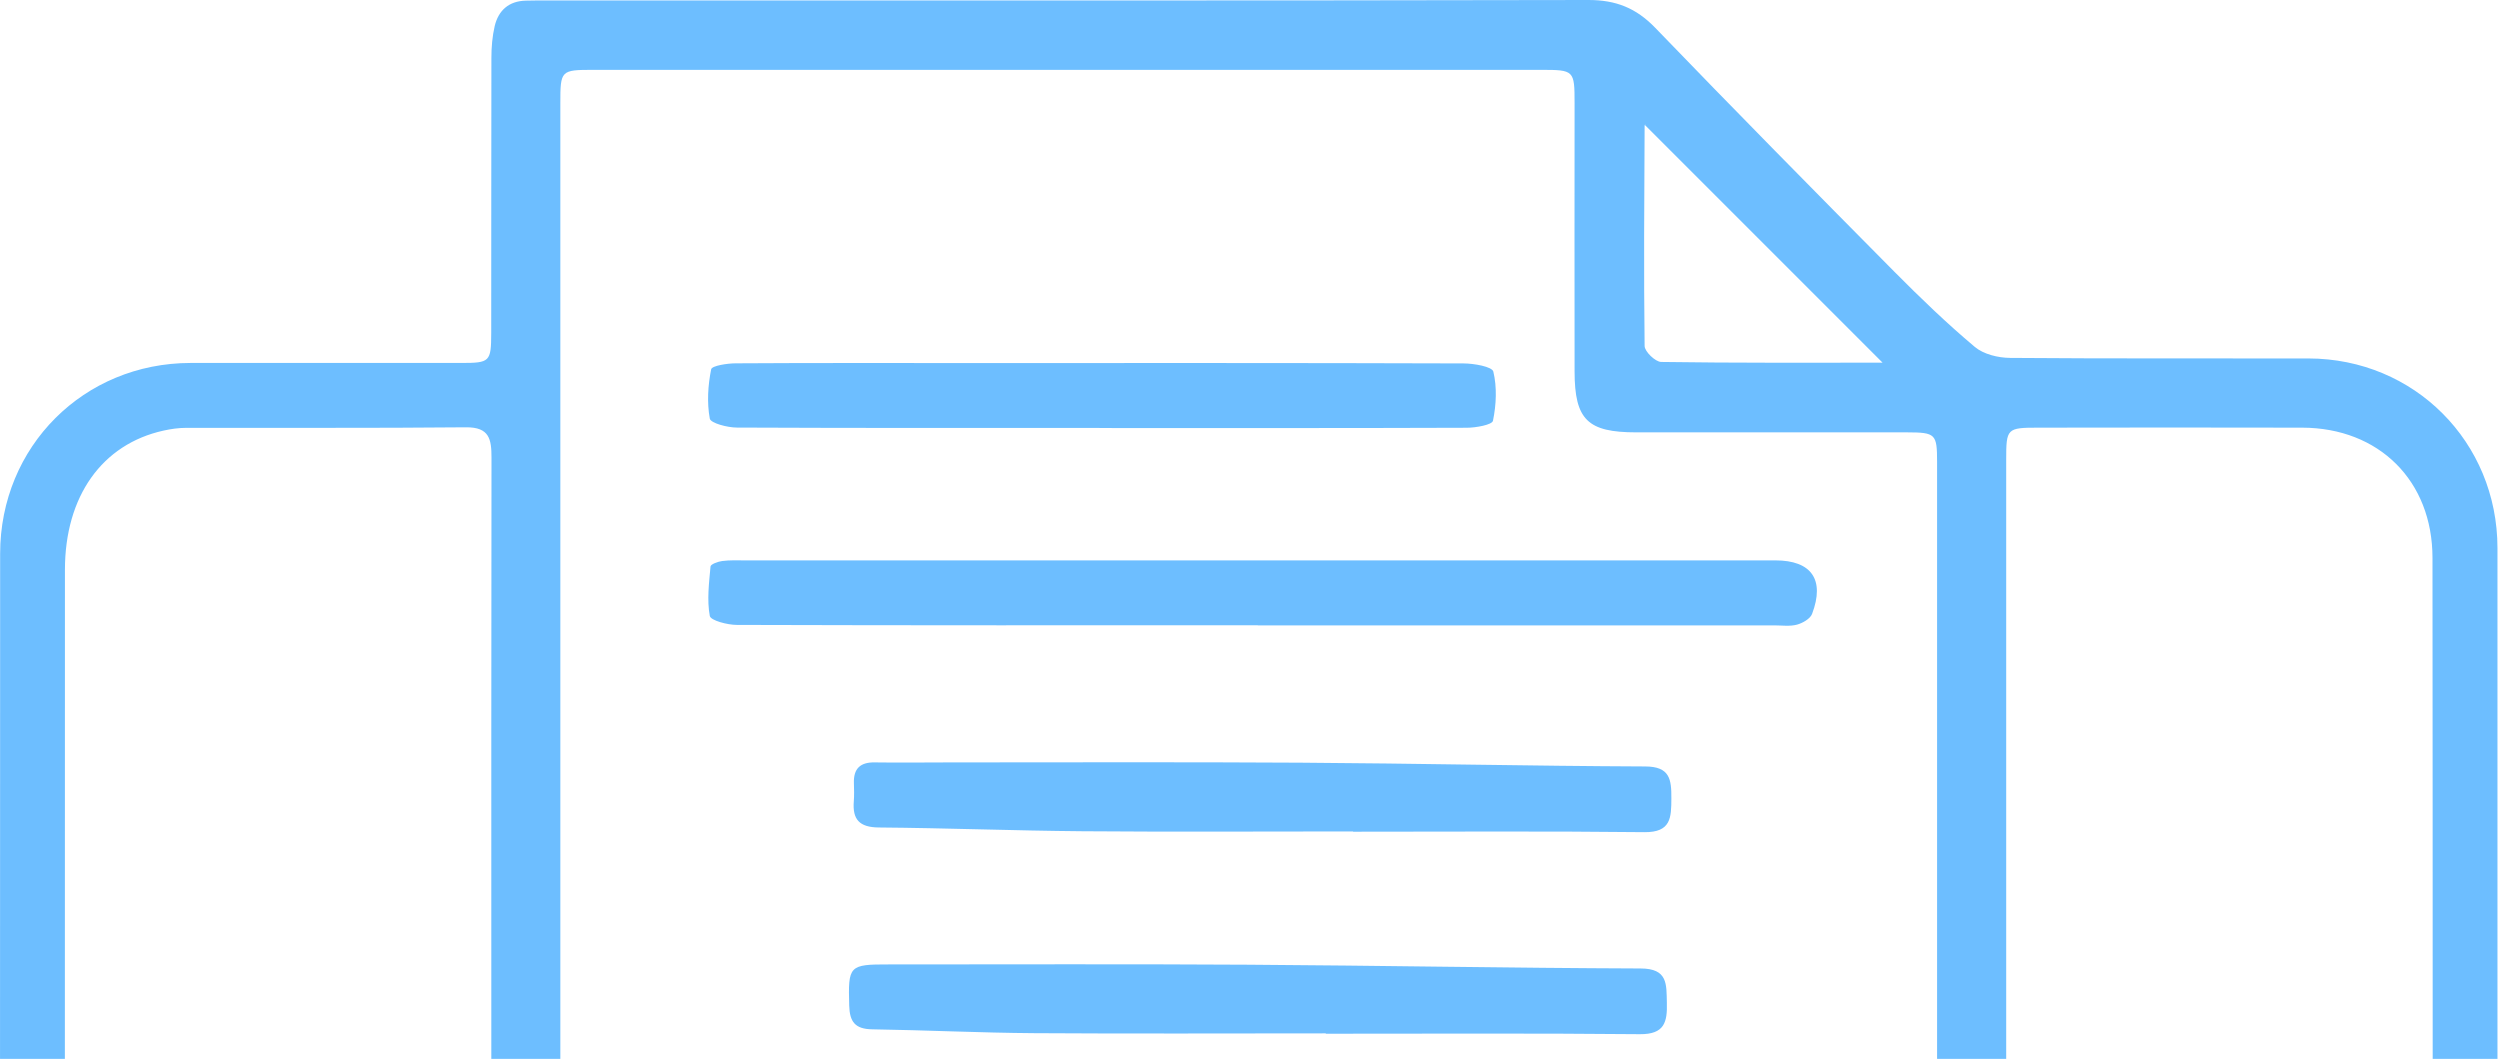 <svg width="399" height="169" viewBox="0 0 399 169" fill="none" xmlns="http://www.w3.org/2000/svg">
<path d="M199.463 413.257C163.685 413.257 127.922 413.257 92.144 413.257C90.926 413.257 89.577 413.565 88.506 413.169C86.702 412.495 84.266 411.761 83.562 410.324C82.858 408.886 83.342 406.114 84.384 404.72C88.462 399.248 92.951 394.085 97.307 388.833C101.899 383.288 106.608 377.846 111.082 372.228C113.927 368.678 117.037 366.58 121.951 366.918C128.142 367.358 134.405 366.962 140.625 367.05C143.28 367.094 144.351 366.038 144.336 363.368C144.278 348.963 144.248 334.558 144.336 320.153C144.366 316.397 142.019 316.544 139.452 316.544C106.857 316.559 74.248 316.588 41.653 316.529C35.815 316.529 29.859 316.735 24.153 315.767C9.88 313.361 0.022 301.303 0.022 286.869C-0.007 220.711 -0.007 154.553 0.022 88.381C0.022 71.248 13.386 57.943 30.416 57.928C44.821 57.928 59.226 57.928 73.632 57.928C78.194 57.928 78.384 57.737 78.399 53.161C78.414 38.506 78.399 23.867 78.428 9.212C78.428 7.525 78.575 5.78 78.956 4.151C79.558 1.643 81.23 0.161 83.929 0.103C85.029 0.073 86.129 0.073 87.23 0.073C142.664 0.073 198.084 0.117 253.518 0C257.904 0 261.117 1.276 264.168 4.43C276.784 17.515 289.56 30.468 302.352 43.377C306.474 47.528 310.698 51.606 315.173 55.361C316.581 56.549 318.899 57.107 320.82 57.121C336.692 57.253 352.564 57.18 368.436 57.209C385.32 57.239 398.581 70.529 398.596 87.457C398.61 153.747 398.61 220.022 398.596 286.311C398.596 302.829 385.628 315.796 369.023 315.825C332.643 315.869 296.249 315.825 259.87 315.84C256.154 315.84 254.291 317.644 254.281 321.253C254.281 334.807 254.355 348.347 254.223 361.901C254.193 365.216 255.279 366.478 258.653 366.39C265.488 366.199 272.324 366.39 279.16 366.316C281.932 366.287 283.927 367.241 285.761 369.456C295.076 380.736 304.567 391.885 313.984 403.077C315.759 405.189 317.402 407.434 315.95 410.338C314.6 413.037 312.033 413.287 309.364 413.287C272.735 413.272 236.106 413.287 199.478 413.287L199.463 413.257ZM89.43 132.594C89.43 171.54 89.43 210.472 89.43 249.418C89.43 254.01 89.665 254.274 94.124 254.274C164.198 254.274 234.287 254.274 304.361 254.274C308.909 254.274 309.158 254.025 309.158 249.521C309.158 190.933 309.158 132.344 309.158 73.742C309.158 69.238 308.924 69.018 304.347 69.003C289.942 68.989 275.537 69.003 261.132 69.003C253.386 69.003 251.318 66.994 251.303 59.307C251.274 45.019 251.303 30.746 251.303 16.459C251.303 11.222 251.215 11.149 245.964 11.149C195.546 11.149 145.114 11.149 94.696 11.149C89.489 11.149 89.43 11.222 89.43 16.532C89.43 55.229 89.43 93.926 89.43 132.623V132.594ZM198.891 264.542C138.351 264.542 77.812 264.542 17.273 264.542C16.055 264.542 14.823 264.601 13.606 264.542C11.273 264.454 10.32 265.584 10.334 267.872C10.393 273.608 10.114 279.358 10.437 285.079C11.112 297.152 19.092 304.853 31.179 305.44C32.514 305.498 33.864 305.469 35.213 305.469C144.571 305.469 253.944 305.469 363.302 305.469C364.651 305.469 365.986 305.498 367.336 305.44C379.174 304.882 387.403 296.418 387.52 284.639C387.564 279.886 387.52 275.119 387.52 270.366C387.52 266.483 385.55 264.542 381.609 264.542C320.703 264.542 259.797 264.542 198.891 264.542ZM320.189 161.257C320.189 190.669 320.189 220.08 320.189 249.492C320.189 254.039 320.409 254.259 324.971 254.259C344.496 254.274 364.035 254.215 383.56 254.318C386.948 254.333 388.313 253.379 388.313 249.77C388.225 196.199 388.283 142.613 388.225 89.041C388.225 76.719 379.673 68.285 367.439 68.255C353.4 68.211 339.362 68.241 325.324 68.255C320.292 68.255 320.189 68.373 320.189 73.389C320.189 102.684 320.189 131.963 320.189 161.257ZM78.414 161.257C78.414 131.846 78.399 102.449 78.443 73.037C78.443 70.104 78.12 68.167 74.38 68.197C59.49 68.343 44.601 68.255 29.712 68.285C28.509 68.285 27.277 68.461 26.089 68.725C16.29 70.896 10.364 79.198 10.364 90.948C10.334 143.654 10.364 196.375 10.364 249.081C10.364 254.157 10.466 254.259 15.439 254.259C34.714 254.259 54.004 254.259 73.279 254.259C78.267 254.259 78.414 254.113 78.414 249.11C78.414 219.831 78.414 190.537 78.414 161.257ZM299.066 402.71C298.464 401.537 298.259 400.833 297.819 400.305C291.746 393.146 285.761 385.914 279.468 378.961C278.265 377.641 275.903 376.805 274.04 376.746C266.603 376.497 259.151 376.658 251.714 376.643C245.216 376.629 243.954 375.382 243.939 368.986C243.925 352.879 243.939 336.773 243.939 320.666C243.939 316.06 243.719 315.825 239.26 315.825C213.149 315.825 187.023 315.825 160.912 315.825C156.336 315.825 156.145 316.016 156.13 320.563C156.116 336.919 156.13 353.261 156.116 369.617C156.116 375.132 154.634 376.599 149.177 376.629C141.241 376.673 133.305 376.511 125.384 376.746C123.521 376.805 121.145 377.612 119.956 378.917C113.81 385.68 107.957 392.691 102.031 399.659C101.385 400.422 100.989 401.405 100.227 402.696H299.081L299.066 402.71ZM300.459 57.884C287.712 45.137 275.111 32.536 262.54 19.965C262.745 19.701 262.481 19.891 262.481 20.067C262.423 31.788 262.335 43.494 262.481 55.214C262.481 56.109 264.198 57.752 265.122 57.767C276.945 57.943 288.768 57.884 300.459 57.884Z" fill="#6DBEFF"/>
<path d="M200.754 99.794C173.044 99.794 145.319 99.824 117.61 99.736C116.099 99.736 113.414 99.031 113.282 98.298C112.813 95.746 113.165 93.032 113.4 90.406C113.429 90.054 114.573 89.629 115.248 89.541C116.451 89.379 117.683 89.438 118.9 89.438C173.719 89.438 228.537 89.438 283.355 89.438C289.106 89.438 291.277 92.504 289.208 97.975C288.915 98.753 287.712 99.442 286.803 99.692C285.659 100 284.382 99.809 283.165 99.809C255.69 99.809 228.229 99.809 200.754 99.809V99.794Z" fill="#6DBEFF"/>
<path d="M215.966 132.697C201.575 132.697 187.17 132.785 172.78 132.667C161.939 132.579 151.099 132.154 140.244 132.066C137.163 132.036 136.034 130.79 136.268 127.885C136.342 126.917 136.312 125.934 136.283 124.966C136.21 122.663 137.31 121.636 139.613 121.68C143.632 121.739 147.666 121.68 151.686 121.68C170.345 121.68 189.018 121.607 207.678 121.724C225.97 121.841 244.248 122.252 262.54 122.326C266.545 122.326 266.765 124.409 266.75 127.43C266.735 130.496 266.706 132.858 262.437 132.814C246.947 132.638 231.456 132.741 215.951 132.741V132.697H215.966Z" fill="#6DBEFF"/>
<path d="M211.594 164.925C196.104 164.925 180.613 164.998 165.123 164.895C156.483 164.837 147.828 164.411 139.188 164.279C136.474 164.235 135.608 163.076 135.535 160.509C135.359 154.128 135.476 153.908 141.828 153.923C160.986 153.923 180.129 153.849 199.287 153.967C220.132 154.099 240.976 154.495 261.821 154.568C266.207 154.568 265.958 157.077 266.031 160.04C266.119 163.15 265.635 165.086 261.733 165.057C245.025 164.895 228.317 164.983 211.594 164.983V164.939V164.925Z" fill="#6DBEFF"/>
<path d="M175.479 68.299C156.189 68.299 136.899 68.329 117.609 68.24C116.098 68.24 113.414 67.536 113.282 66.803C112.813 64.251 112.989 61.493 113.502 58.94C113.619 58.368 116.069 57.987 117.448 57.987C129.653 57.913 141.857 57.943 154.077 57.943C180.569 57.943 207.061 57.913 233.554 58.002C235.226 58.002 238.145 58.515 238.336 59.307C238.937 61.801 238.805 64.603 238.277 67.155C238.145 67.8 235.549 68.27 234.082 68.27C214.543 68.343 195.018 68.314 175.479 68.314V68.299Z" fill="#6DBEFF"/>
</svg>
